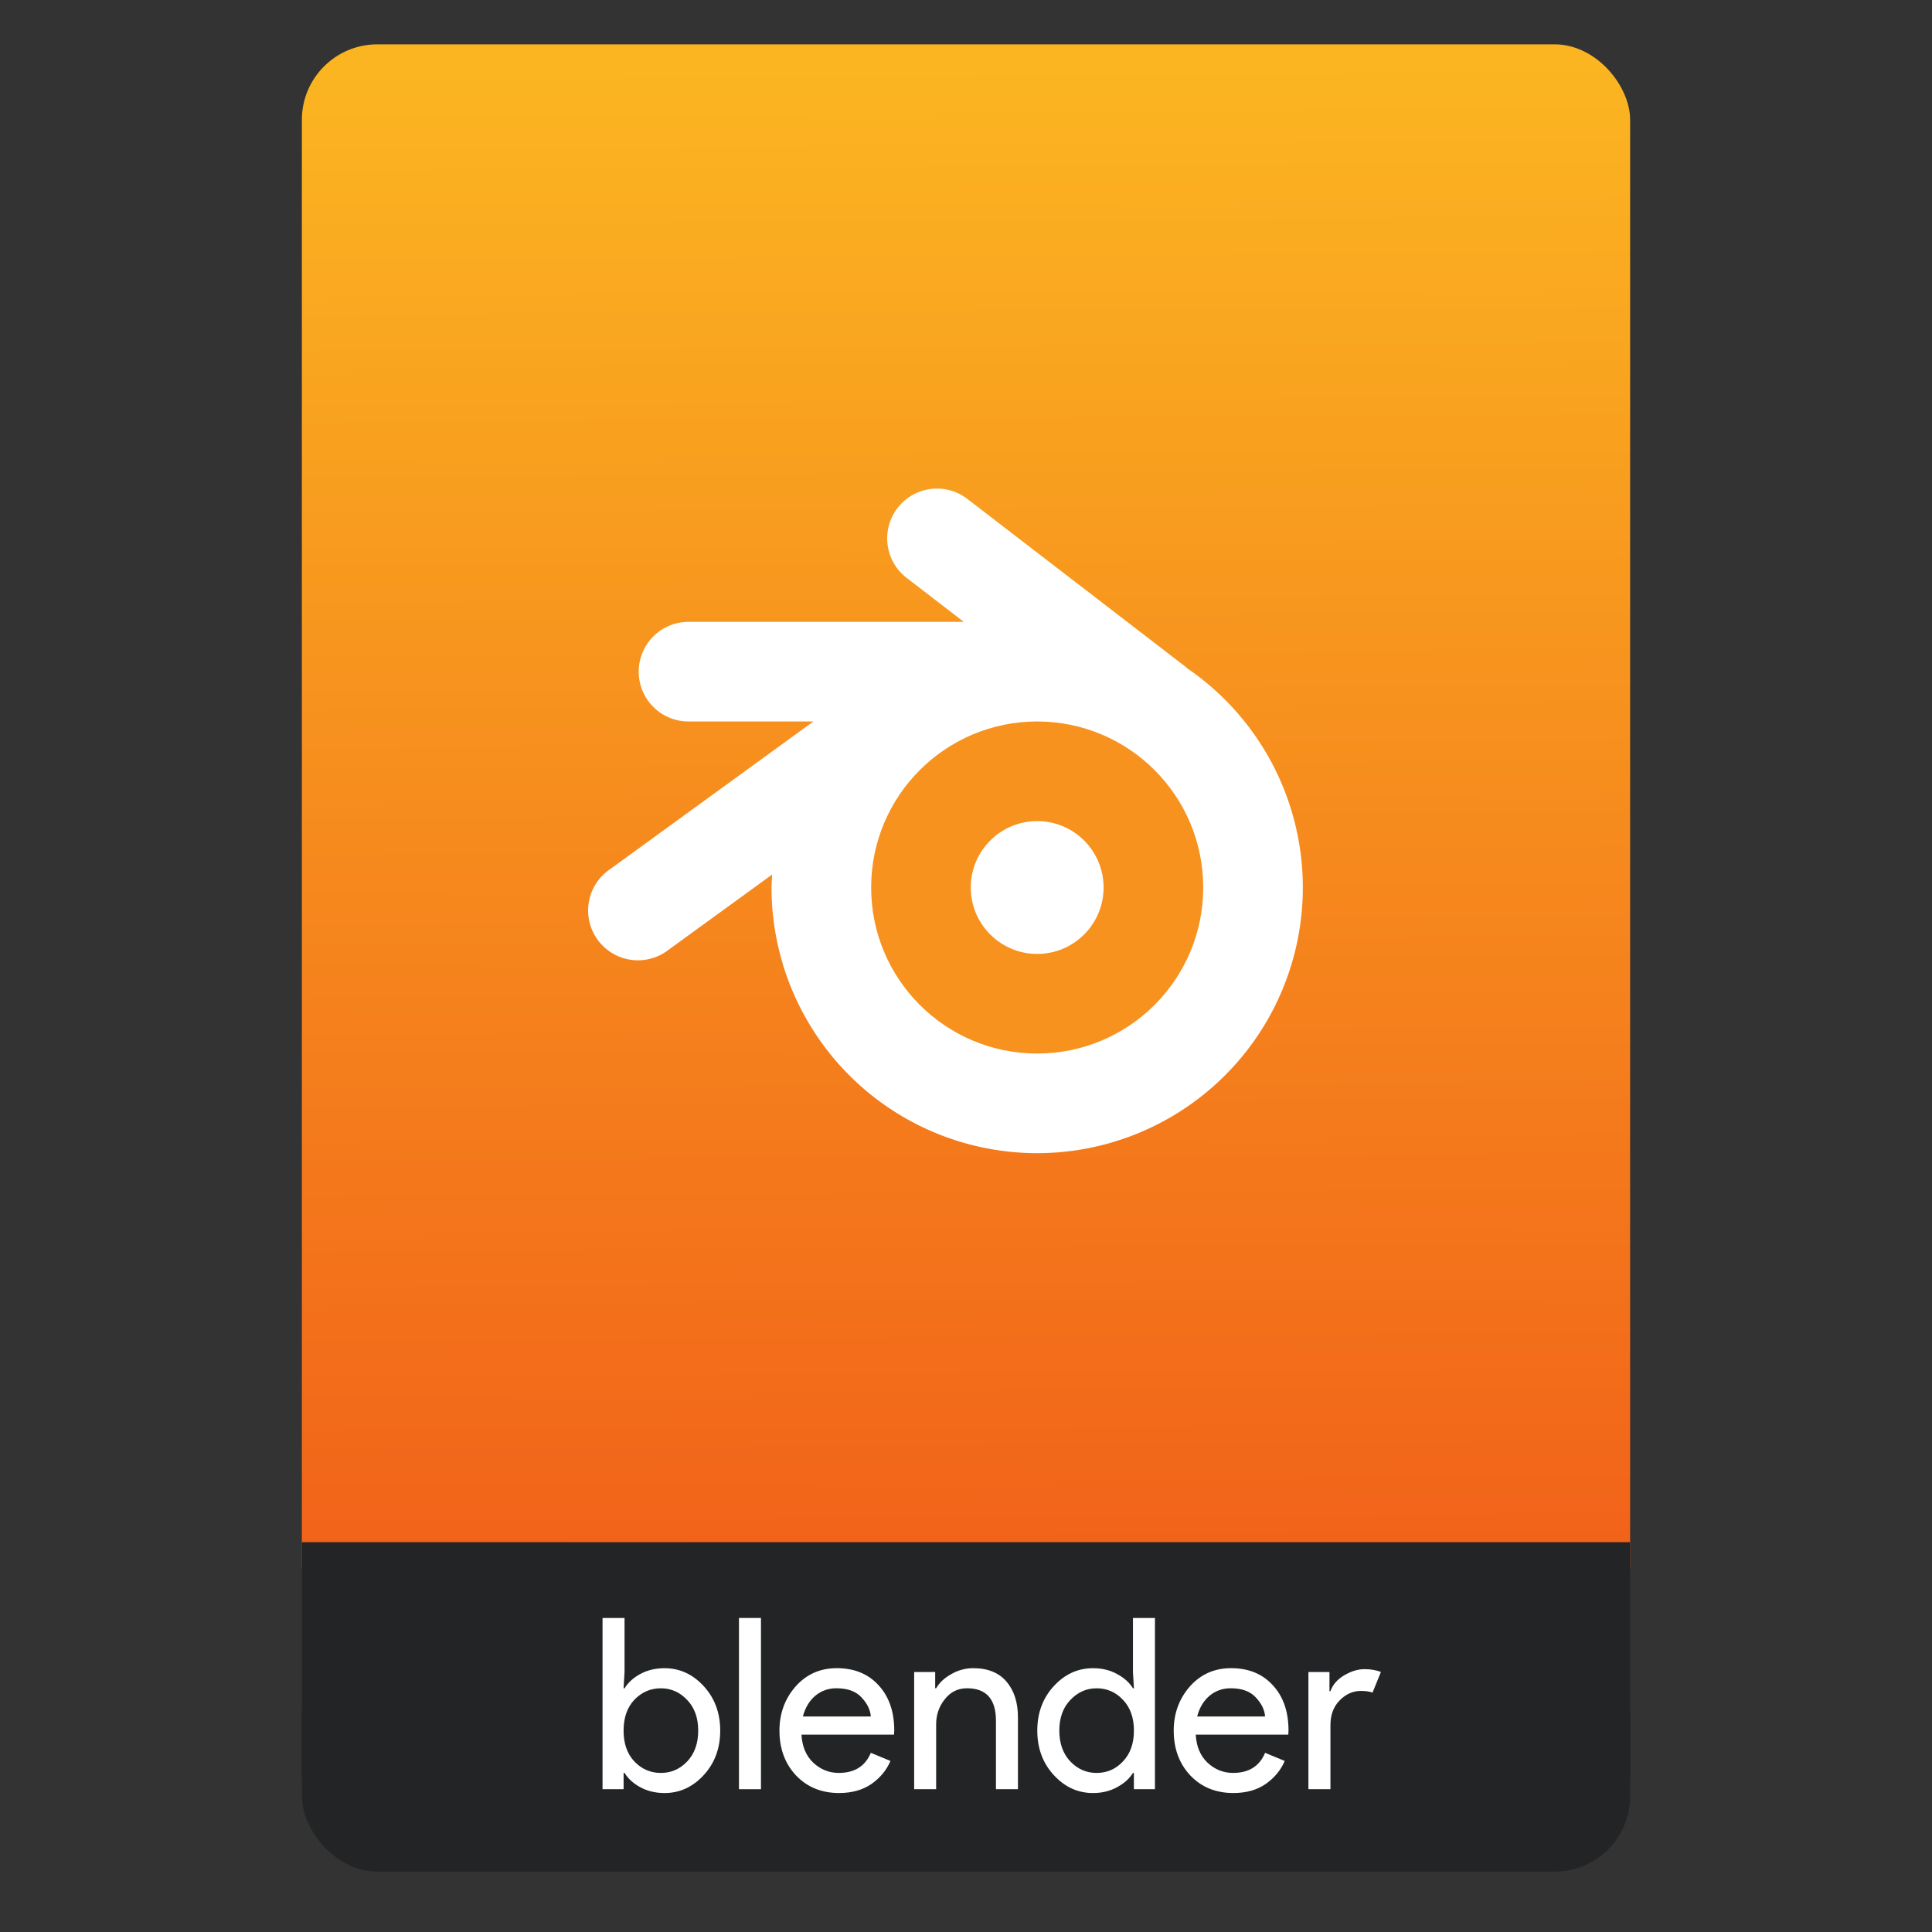 <svg height="64" viewBox="0 0 64 64" width="64" xmlns="http://www.w3.org/2000/svg" xmlns:xlink="http://www.w3.org/1999/xlink"><rect x="0" y="0" width="64" height="64" fill="#333333" stroke="none"/><linearGradient id="a" gradientTransform="matrix(1.075 0 0 1.029 56.689 -.015)" gradientUnits="userSpaceOnUse" x1="-74.929" x2="-75.26" y1="52.199" y2="2.356"><stop offset="0" stop-color="#f15f19"/><stop offset="1" stop-color="#fbb521"/></linearGradient><g transform="translate(56.392 -.177)"><rect fill="#222425" height="7.699" ry="2.5" width="44" x="-46.392" y="54.477"/><rect fill="url(#a)" height="52.832" ry="2.5" width="44" x="-46.392" y="1.646"/><path d="m-46.392 51.264h44v7.912h-44z" fill="#222425"/><g fill="#fff" transform="matrix(.939 0 0 .939 -1.657 3.643)"><path d="m-34.848 59.564q-.473 0-.852-.203-.371-.203-.557-.506h-.034v.574h-.743v-6.041h.776v1.907l-.034.574h.034q.186-.304.557-.506.38-.203.852-.203.802 0 1.384.633.582.633.582 1.569 0 .937-.582 1.569-.582.633-1.384.633zm-.127-.709q.54 0 .928-.405.388-.413.388-1.088 0-.675-.388-1.08-.388-.413-.928-.413-.548 0-.937.405-.38.405-.38 1.088 0 .683.38 1.088.388.405.937.405z"/><path d="m-31.445 59.429h-.776v-6.041h.776z"/><path d="m-28.684 59.564q-.937 0-1.527-.624-.582-.624-.582-1.578 0-.903.565-1.553.574-.65 1.46-.65.92 0 1.468.599.557.599.557 1.603l-.008.143h-3.265q.034.624.413.987.388.363.903.363.835 0 1.131-.709l.692.287q-.203.481-.667.81-.464.321-1.139.321zm1.114-2.7q-.025-.354-.329-.675-.295-.321-.886-.321-.43 0-.751.27-.312.27-.43.726z"/><path d="m-25.299 55.294v.574h.034q.169-.295.532-.498.363-.211.776-.211.768 0 1.173.473.405.473.405 1.266v2.531h-.776v-2.413q0-1.148-1.021-1.148-.481 0-.785.388-.304.38-.304.886v2.287h-.776v-4.134z"/><path d="m-19.731 59.564q-.802 0-1.384-.633-.582-.633-.582-1.569 0-.937.582-1.569.582-.633 1.384-.633.473 0 .844.203.38.203.565.506h.034l-.034-.574v-1.907h.776v6.041h-.743v-.574h-.034q-.186.304-.565.506-.371.203-.844.203zm.127-.709q.548 0 .928-.405.388-.405.388-1.088 0-.683-.388-1.088-.38-.405-.928-.405-.54 0-.928.413-.388.405-.388 1.08 0 .675.388 1.088.388.405.928.405z"/><path d="m-14.775 59.564q-.937 0-1.527-.624-.582-.624-.582-1.578 0-.903.565-1.553.574-.65 1.46-.65.92 0 1.468.599.557.599.557 1.603l-.008.143h-3.265q.034.624.413.987.388.363.903.363.835 0 1.131-.709l.692.287q-.203.481-.667.81-.464.321-1.139.321zm1.114-2.7q-.025-.354-.329-.675-.295-.321-.886-.321-.43 0-.751.27-.312.27-.43.726z"/><path d="m-11.356 59.429h-.776v-4.134h.743v.675h.034q.118-.338.481-.557.371-.219.717-.219.346 0 .582.101l-.295.726q-.152-.059-.413-.059-.422 0-.751.338-.321.329-.321.869v2.261z"/></g><g transform="matrix(.55 0 0 .55 -249.498 -260.712)"><path d="m407.446 503.773a3 3 0 0 0 -1.705 5.402l3.41 2.623h-16.58a3 3 0 1 0 0 6h7.52l-12.283 8.924a3 3 0 1 0 3.525 4.854l6.277-4.561a16 16 0 0 0 -.039.783 16 16 0 0 0 16 16 16 16 0 0 0 16-16 16 16 0 0 0 -6.955-13.197 3 3 0 0 0 -.217-.182l-13-10a3 3 0 0 0 -1.953-.646z" fill="#fff"/><circle cx="413.571" cy="527.798" fill="#f7921e" r="10"/><circle cx="-413.571" cy="-527.798" fill="#fff" r="4" transform="scale(-1)"/></g></g></svg>